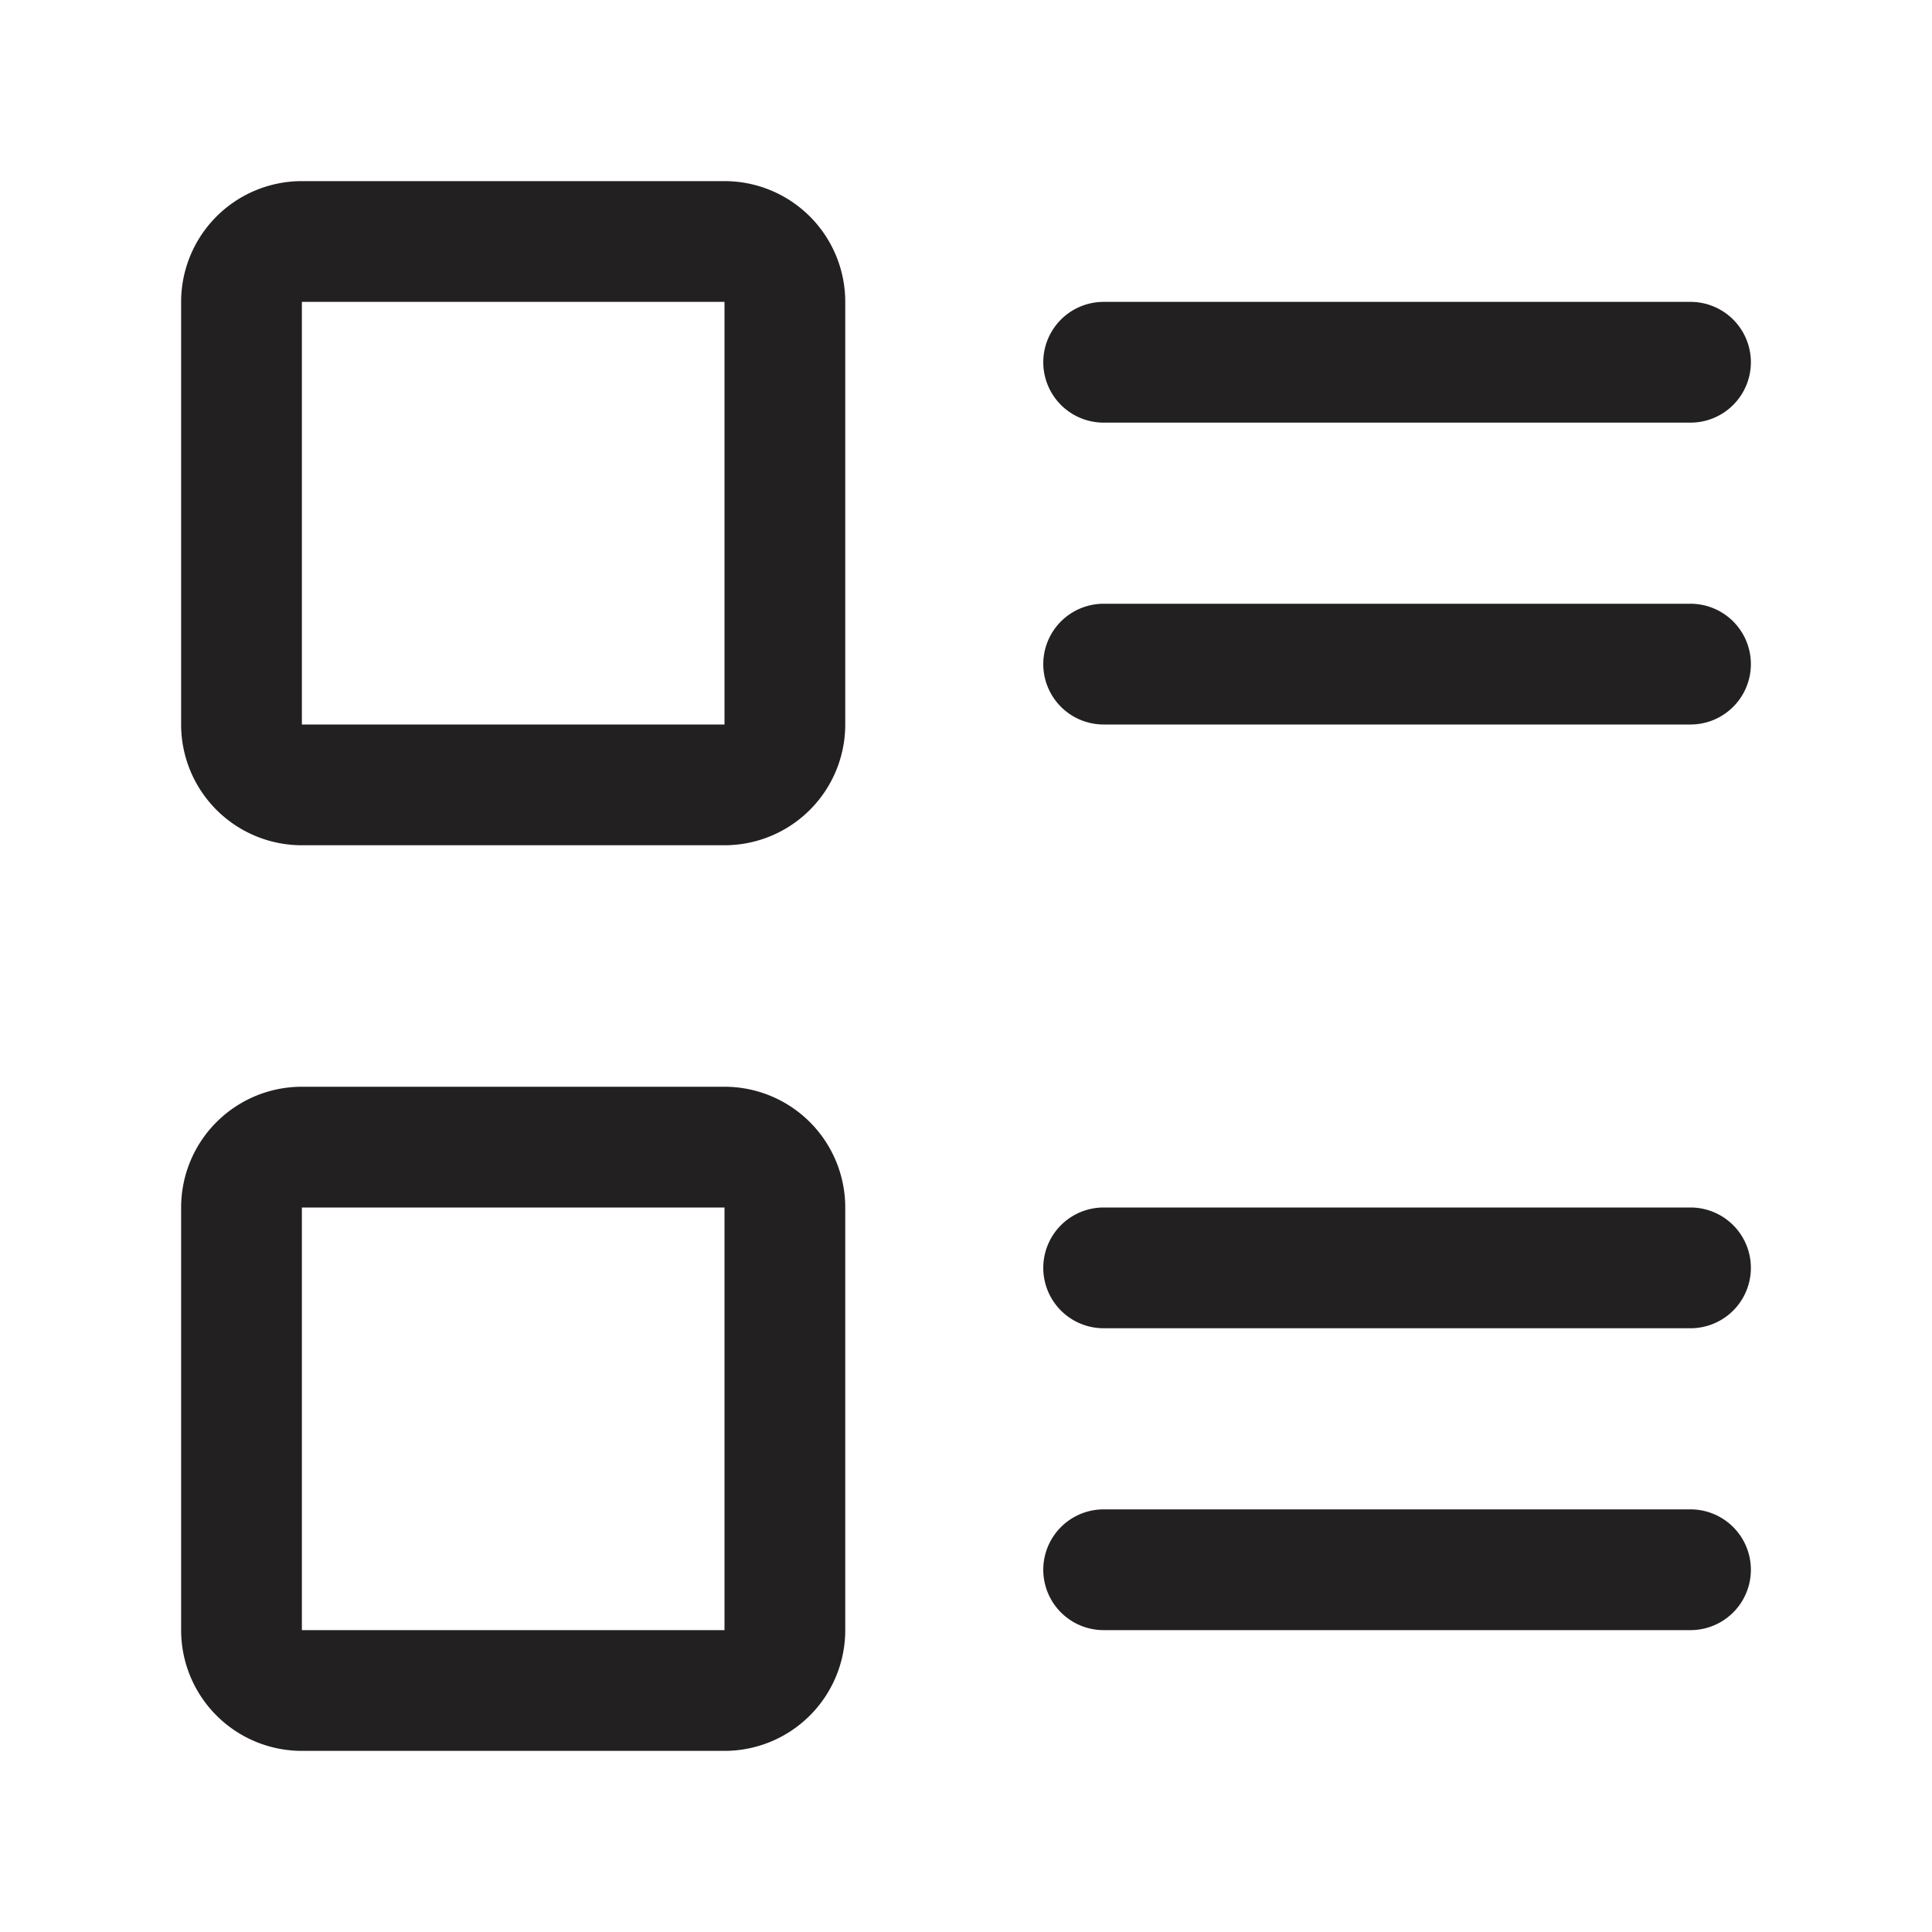 <svg xmlns="http://www.w3.org/2000/svg" fill="#222020" viewBox="0 0 32 32"><path d="M12 3H5a2 2 0 00-2 2v7a2 2 0 002 2h7a2 2 0 002-2V5a2 2 0 00-2-2zm0 9H5V5h7zM18.28 7H28a1 1 0 000-2h-9.72a1 1 0 000 2zM28 10h-9.72a1 1 0 000 2H28a1 1 0 000-2zM12 18H5a2 2 0 00-2 2v7a2 2 0 002 2h7a2 2 0 002-2v-7a2 2 0 00-2-2zm0 9H5v-7h7zM28 20h-9.72a1 1 0 000 2H28a1 1 0 000-2zM28 25h-9.72a1 1 0 000 2H28a1 1 0 000-2z"/></svg>